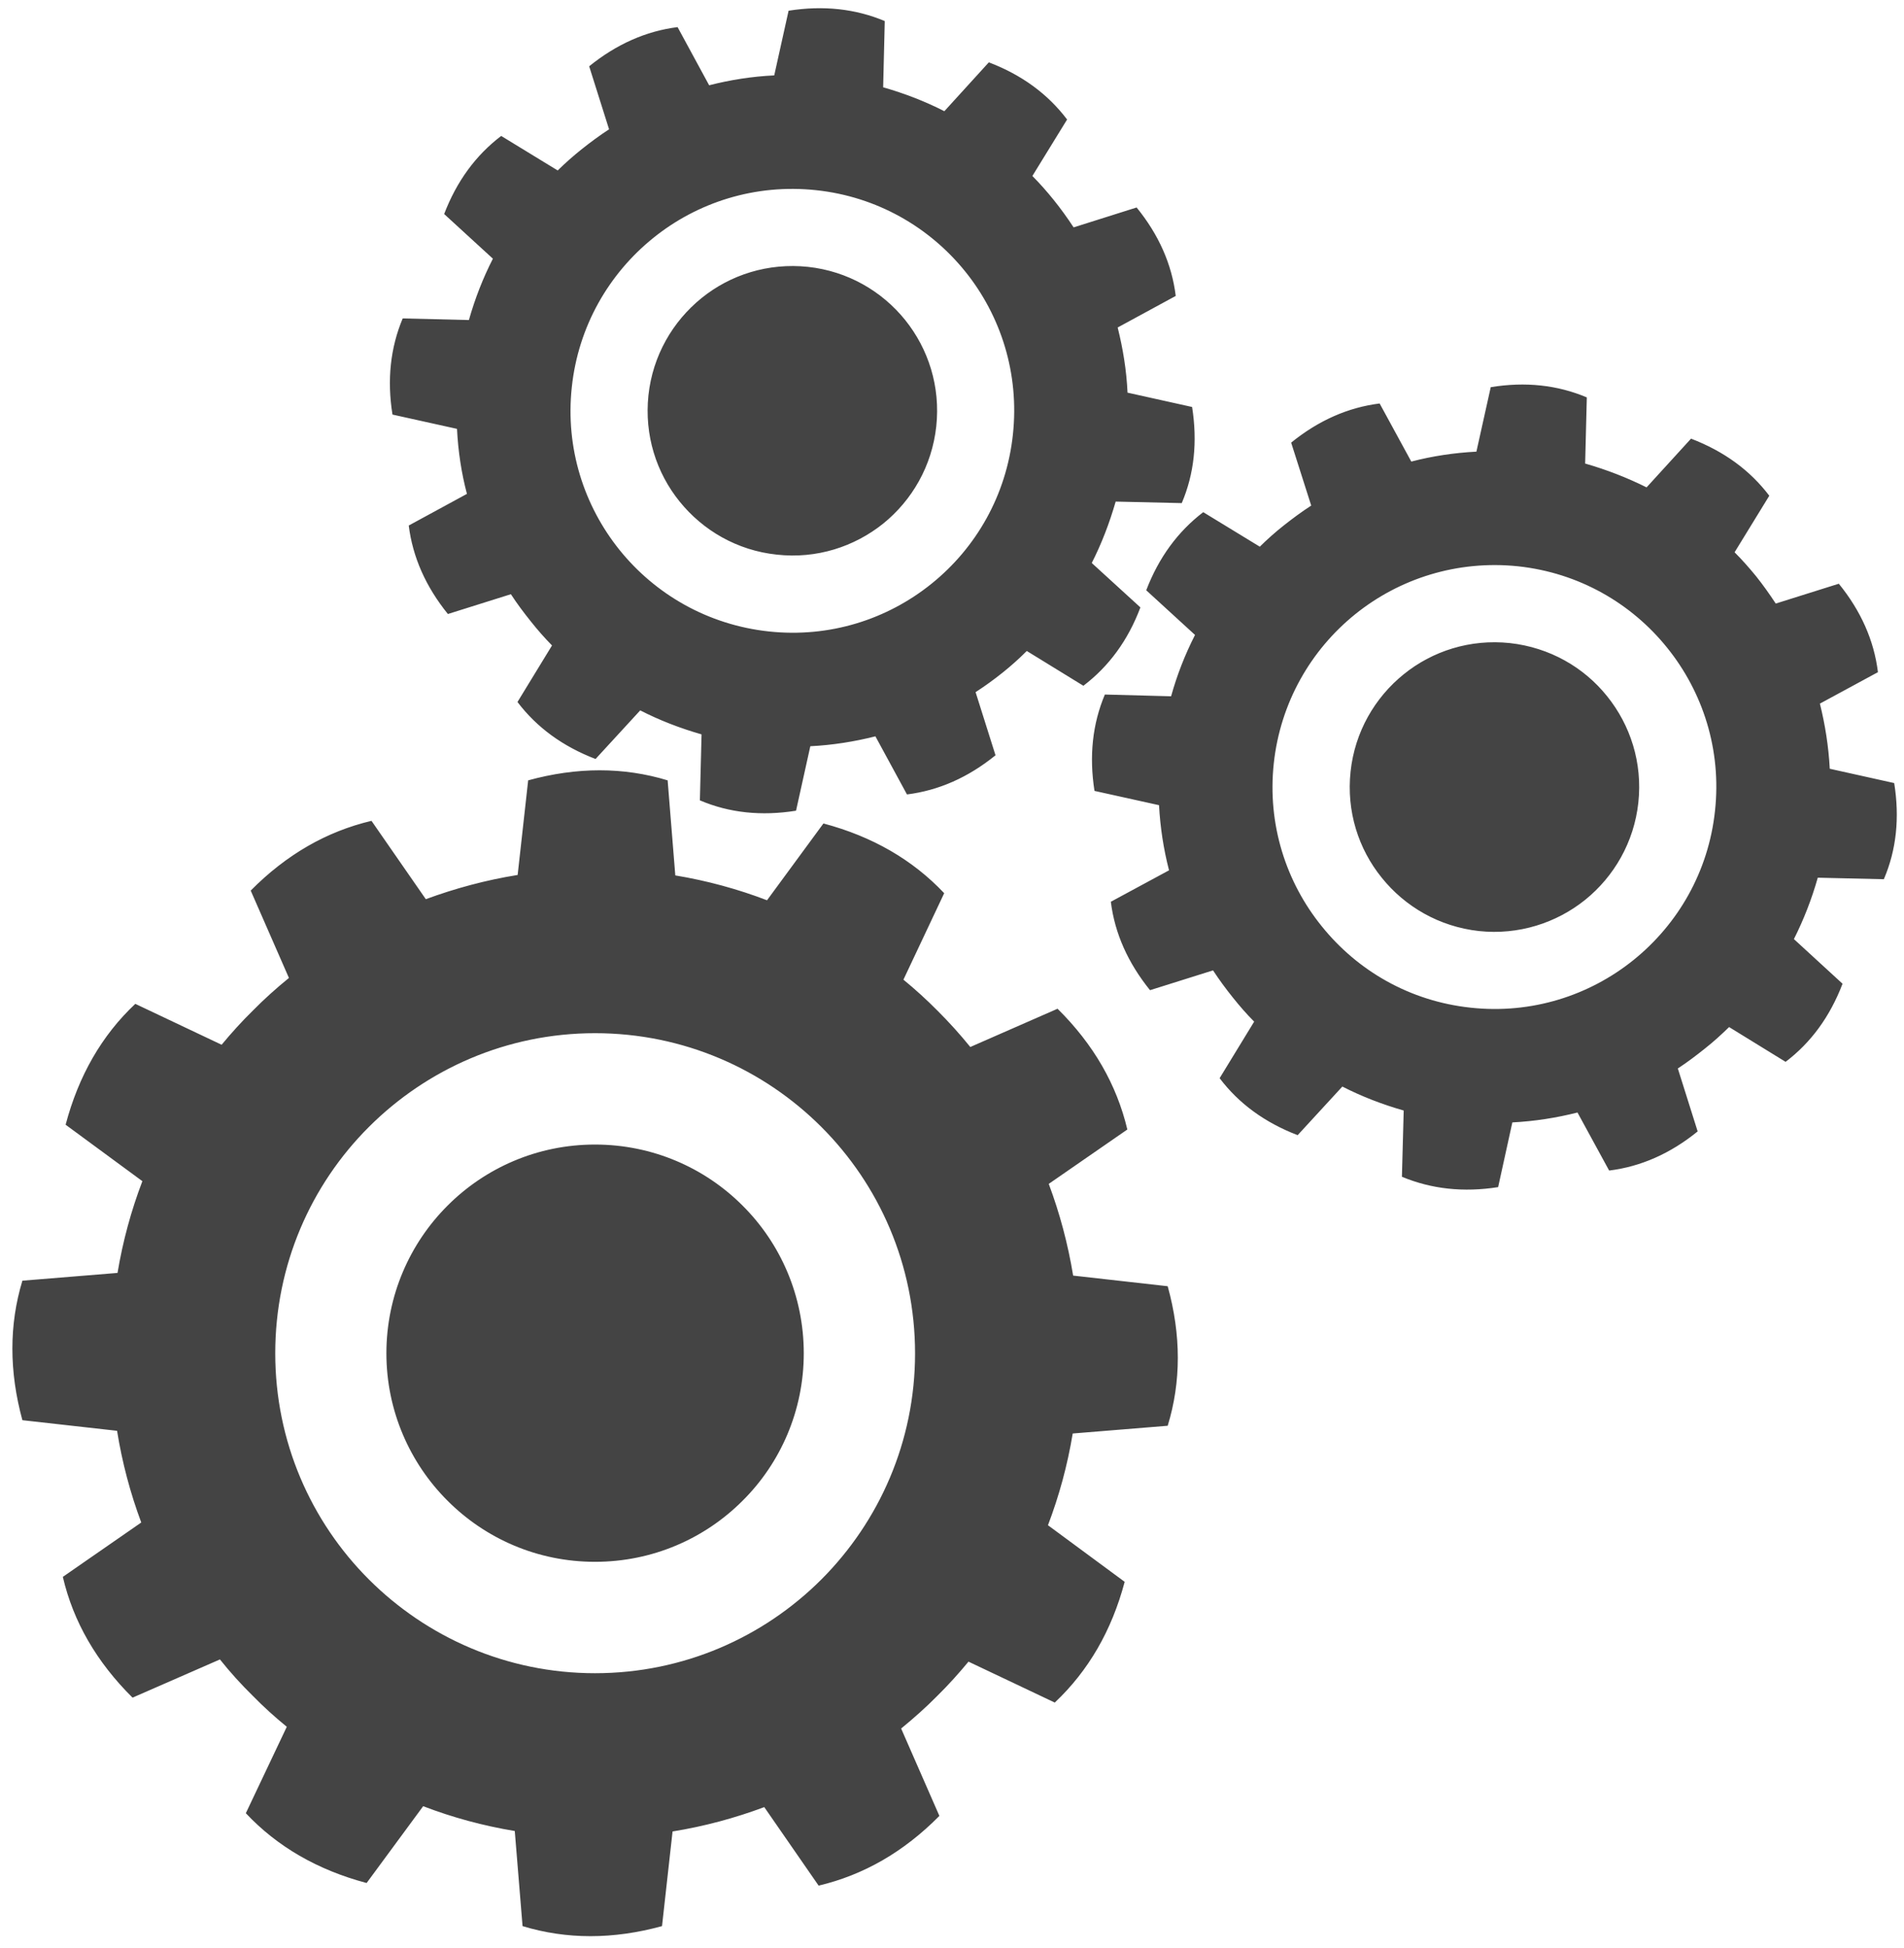 <?xml version="1.0" encoding="utf-8"?>
<!-- Generator: Adobe Illustrator 16.0.0, SVG Export Plug-In . SVG Version: 6.00 Build 0)  -->
<!DOCTYPE svg PUBLIC "-//W3C//DTD SVG 1.1//EN" "http://www.w3.org/Graphics/SVG/1.1/DTD/svg11.dtd">
<svg version="1.1" id="图形" xmlns="http://www.w3.org/2000/svg" xmlns:xlink="http://www.w3.org/1999/xlink" x="0px" y="0px"
	 width="80px" height="81.839px" viewBox="0 0 80 81.839" enable-background="new 0 0 80 81.839" xml:space="preserve">
<rect x="22.818" display="none" fill="#F1F1F1" width="80" height="81.839"/>
<path fill="#444444" d="M28.374,36.771c1.332,0.221,2.625,0.573,3.854,1.044l2.37-3.226c2.056,0.546,3.749,1.525,5.074,2.929
	l-1.713,3.632c0.499,0.408,0.975,0.842,1.432,1.303c0.484,0.482,0.942,0.989,1.378,1.525l3.666-1.607
	c1.514,1.497,2.484,3.188,2.932,5.073l-3.302,2.284c0.46,1.228,0.807,2.523,1.025,3.852l3.973,0.447
	c0.567,2.055,0.567,4.011,0,5.861l-3.991,0.325c-0.221,1.339-0.572,2.621-1.04,3.853l3.223,2.377
	c-0.544,2.049-1.523,3.738-2.937,5.072l-3.625-1.719c-0.412,0.498-0.846,0.979-1.305,1.432c-0.484,0.49-0.995,0.943-1.525,1.377
	l1.607,3.67c-1.496,1.514-3.188,2.484-5.074,2.929l-2.284-3.298c-1.228,0.459-2.522,0.809-3.853,1.023l-0.443,3.976
	c-2.052,0.563-4.011,0.563-5.86,0l-0.327-3.995c-1.332-0.22-2.62-0.571-3.849-1.042l-2.376,3.226
	c-2.055-0.546-3.751-1.523-5.075-2.932l1.721-3.63c-0.5-0.408-0.98-0.841-1.432-1.304c-0.49-0.48-0.949-0.989-1.377-1.525
	l-3.672,1.605c-1.511-1.497-2.49-3.188-2.929-5.073l3.295-2.284c-0.458-1.226-0.804-2.524-1.016-3.851l-3.978-0.446
	c-0.561-2.052-0.561-4.013,0-5.86l3.997-0.326c0.222-1.331,0.573-2.623,1.044-3.854l-3.225-2.371
	c0.544-2.055,1.519-3.754,2.928-5.077l3.627,1.718c0.414-0.5,0.847-0.979,1.31-1.432c0.479-0.488,0.986-0.941,1.518-1.374
	l-1.606-3.67c1.502-1.516,3.193-2.485,5.075-2.929l2.282,3.29c1.236-0.454,2.524-0.803,3.859-1.017l0.442-3.974
	c2.052-0.563,4.007-0.563,5.86,0L28.374,36.771L28.374,36.771z M66.603,19.471l0.07-2.778c-1.231-0.521-2.58-0.669-4.037-0.43
	l-0.602,2.708c-0.932,0.048-1.85,0.186-2.736,0.417l-1.33-2.44c-1.328,0.166-2.565,0.711-3.718,1.644l0.843,2.644
	c-0.399,0.259-0.788,0.546-1.159,0.84c-0.351,0.278-0.685,0.574-1.001,0.887l-2.377-1.45c-1.066,0.814-1.868,1.905-2.395,3.281
	l2.05,1.876c-0.415,0.813-0.755,1.674-1.005,2.577l-2.783-0.074c-0.522,1.239-0.665,2.588-0.436,4.048l2.712,0.6
	c0.049,0.934,0.191,1.849,0.42,2.736l-2.445,1.32c0.164,1.331,0.721,2.569,1.646,3.715l2.648-0.832
	c0.26,0.396,0.537,0.774,0.836,1.145c0.28,0.35,0.576,0.692,0.892,1.008l-1.451,2.375c0.808,1.07,1.903,1.865,3.278,2.394
	l1.878-2.042c0.813,0.416,1.671,0.747,2.578,1.007l-0.075,2.782c1.24,0.517,2.589,0.664,4.043,0.435l0.597-2.718
	c0.938-0.048,1.854-0.193,2.737-0.416l1.33,2.438c1.33-0.165,2.57-0.711,3.719-1.644l-0.833-2.644
	c0.396-0.259,0.775-0.546,1.146-0.843c0.35-0.276,0.683-0.579,1.008-0.896l2.374,1.461c1.072-0.814,1.866-1.904,2.393-3.281
	l-2.044-1.875c0.41-0.813,0.749-1.682,1.003-2.579l2.776,0.064c0.527-1.228,0.67-2.579,0.435-4.039l-2.707-0.601
	c-0.05-0.935-0.194-1.849-0.415-2.736l2.439-1.321c-0.165-1.33-0.712-2.569-1.644-3.715l-2.65,0.833
	c-0.262-0.398-0.536-0.785-0.832-1.155c-0.282-0.343-0.582-0.685-0.897-0.999l1.458-2.375c-0.811-1.071-1.904-1.867-3.288-2.398
	l-1.868,2.047C68.365,20.063,67.503,19.729,66.603,19.471L66.603,19.471z M63.441,27.012c1.667,0.184,3.111,1.016,4.086,2.234
	c0.976,1.211,1.491,2.793,1.311,4.466c-0.181,1.665-1.021,3.105-2.233,4.084c-1.209,0.972-2.797,1.489-4.463,1.312
	c-1.673-0.185-3.107-1.025-4.082-2.236c-0.982-1.209-1.493-2.792-1.313-4.465c0.178-1.663,1.018-3.104,2.23-4.083
	C60.187,27.344,61.773,26.835,63.441,27.012L63.441,27.012z M64.967,31.309c0.446,0.554,0.684,1.285,0.604,2.052
	c-0.082,0.768-0.471,1.423-1.026,1.877c-0.562,0.444-1.283,0.683-2.052,0.6c-0.767-0.082-1.428-0.471-1.876-1.026
	c-0.447-0.555-0.685-1.285-0.6-2.052c0.082-0.768,0.461-1.423,1.021-1.876c0.56-0.444,1.286-0.684,2.053-0.6
	C63.858,30.366,64.517,30.754,64.967,31.309L64.967,31.309z M70.048,27.207c1.499,1.858,2.29,4.288,2.011,6.848
	c-0.271,2.561-1.563,4.769-3.42,6.266c-1.855,1.496-4.284,2.283-6.843,2.006c-2.559-0.271-4.763-1.555-6.261-3.421
	c-1.498-1.848-2.291-4.278-2.015-6.839s1.563-4.768,3.42-6.266c1.857-1.497,4.286-2.281,6.847-2.014
	C66.348,24.063,68.551,25.347,70.048,27.207L70.048,27.207z M37.107,3.667l0.068-2.782c-1.232-0.518-2.583-0.665-4.041-0.435
	l-0.603,2.717c-0.933,0.044-1.847,0.188-2.735,0.415l-1.326-2.443c-1.326,0.166-2.568,0.718-3.715,1.645l0.836,2.647
	c-0.396,0.258-0.78,0.542-1.156,0.841c-0.347,0.278-0.684,0.575-1.003,0.888l-2.374-1.45c-1.069,0.813-1.869,1.904-2.396,3.28
	l2.048,1.876c-0.416,0.813-0.753,1.676-1.008,2.577l-2.782-0.068c-0.517,1.234-0.664,2.584-0.429,4.039l2.711,0.6
	c0.046,0.938,0.185,1.853,0.417,2.731l-2.445,1.329c0.167,1.332,0.717,2.57,1.645,3.717l2.647-0.832
	c0.258,0.397,0.542,0.775,0.84,1.146c0.277,0.35,0.579,0.693,0.888,1.007l-1.451,2.375c0.813,1.072,1.905,1.866,3.28,2.394
	l1.877-2.042c0.813,0.417,1.672,0.748,2.577,1.008l-0.07,2.771c1.235,0.527,2.583,0.667,4.04,0.435l0.6-2.708
	c0.938-0.047,1.854-0.194,2.735-0.416l1.326,2.441c1.33-0.167,2.569-0.712,3.72-1.645l-0.837-2.652
	c0.398-0.258,0.781-0.535,1.152-0.833c0.346-0.277,0.684-0.581,0.999-0.896l2.378,1.461c1.07-0.813,1.874-1.904,2.396-3.291
	l-2.044-1.866c0.414-0.813,0.746-1.682,1.005-2.579l2.776,0.064c0.524-1.228,0.666-2.578,0.435-4.038l-2.713-0.602
	c-0.042-0.934-0.192-1.847-0.414-2.737l2.44-1.326c-0.165-1.332-0.712-2.569-1.644-3.715l-2.647,0.836
	c-0.261-0.398-0.542-0.787-0.84-1.157c-0.279-0.347-0.577-0.684-0.893-1.002l1.459-2.372c-0.811-1.072-1.904-1.875-3.289-2.401
	l-1.868,2.052C38.872,4.259,38.003,3.922,37.107,3.667L37.107,3.667z M33.947,11.209c1.664,0.18,3.104,1.016,4.085,2.232
	c0.976,1.215,1.487,2.795,1.307,4.468c-0.181,1.665-1.017,3.105-2.232,4.086c-1.212,0.97-2.793,1.487-4.466,1.302
	c-1.667-0.175-3.104-1.016-4.083-2.227c-0.981-1.21-1.489-2.791-1.313-4.464c0.179-1.667,1.02-3.105,2.231-4.085
	C30.688,11.54,32.273,11.033,33.947,11.209L33.947,11.209z M35.472,15.506c0.444,0.553,0.684,1.284,0.6,2.052
	c-0.083,0.761-0.472,1.422-1.026,1.867c-0.555,0.453-1.283,0.693-2.051,0.61c-0.768-0.083-1.424-0.472-1.877-1.026
	c-0.447-0.554-0.684-1.285-0.6-2.051c0.082-0.768,0.467-1.428,1.026-1.877c0.555-0.446,1.284-0.683,2.052-0.6
	C34.362,14.564,35.018,14.947,35.472,15.506L35.472,15.506z M40.555,11.403c1.497,1.856,2.28,4.287,2.004,6.848
	c-0.272,2.559-1.557,4.768-3.416,6.265c-1.858,1.499-4.285,2.284-6.844,2.007c-2.561-0.277-4.768-1.562-6.266-3.42
	c-1.496-1.858-2.283-4.28-2.008-6.839c0.271-2.56,1.562-4.768,3.418-6.265c1.854-1.499,4.285-2.284,6.845-2.011
	C36.849,8.259,39.056,9.546,40.555,11.403L40.555,11.403z M25,48.076c-2.42,0-4.611,0.979-6.196,2.566
	c-1.584,1.581-2.569,3.781-2.569,6.203c0,2.41,0.985,4.613,2.569,6.191c1.585,1.589,3.776,2.567,6.196,2.567
	c2.422,0,4.617-0.979,6.202-2.567c1.589-1.578,2.57-3.781,2.57-6.191c0-2.42-0.981-4.622-2.57-6.203
	C29.617,49.054,27.422,48.076,25,48.076L25,48.076z M27.851,53.989c-0.73-0.722-1.731-1.174-2.852-1.174
	c-1.109,0-2.116,0.452-2.846,1.174c-0.73,0.732-1.177,1.737-1.177,2.856c0,1.107,0.447,2.113,1.177,2.846
	c0.73,0.721,1.737,1.173,2.846,1.173c1.119,0,2.122-0.452,2.852-1.173c0.726-0.732,1.18-1.738,1.18-2.846
	C29.031,55.726,28.577,54.721,27.851,53.989L27.851,53.989z M34.511,47.336c-2.431-2.43-5.794-3.938-9.511-3.938
	c-3.707,0-7.069,1.509-9.5,3.938c-2.435,2.429-3.935,5.793-3.935,9.509c0,3.706,1.501,7.067,3.935,9.499
	c2.431,2.428,5.794,3.938,9.5,3.938c3.717,0,7.08-1.51,9.511-3.938c2.43-2.432,3.937-5.796,3.937-9.499
	C38.446,53.129,36.941,49.765,34.511,47.336z"/>
</svg>
